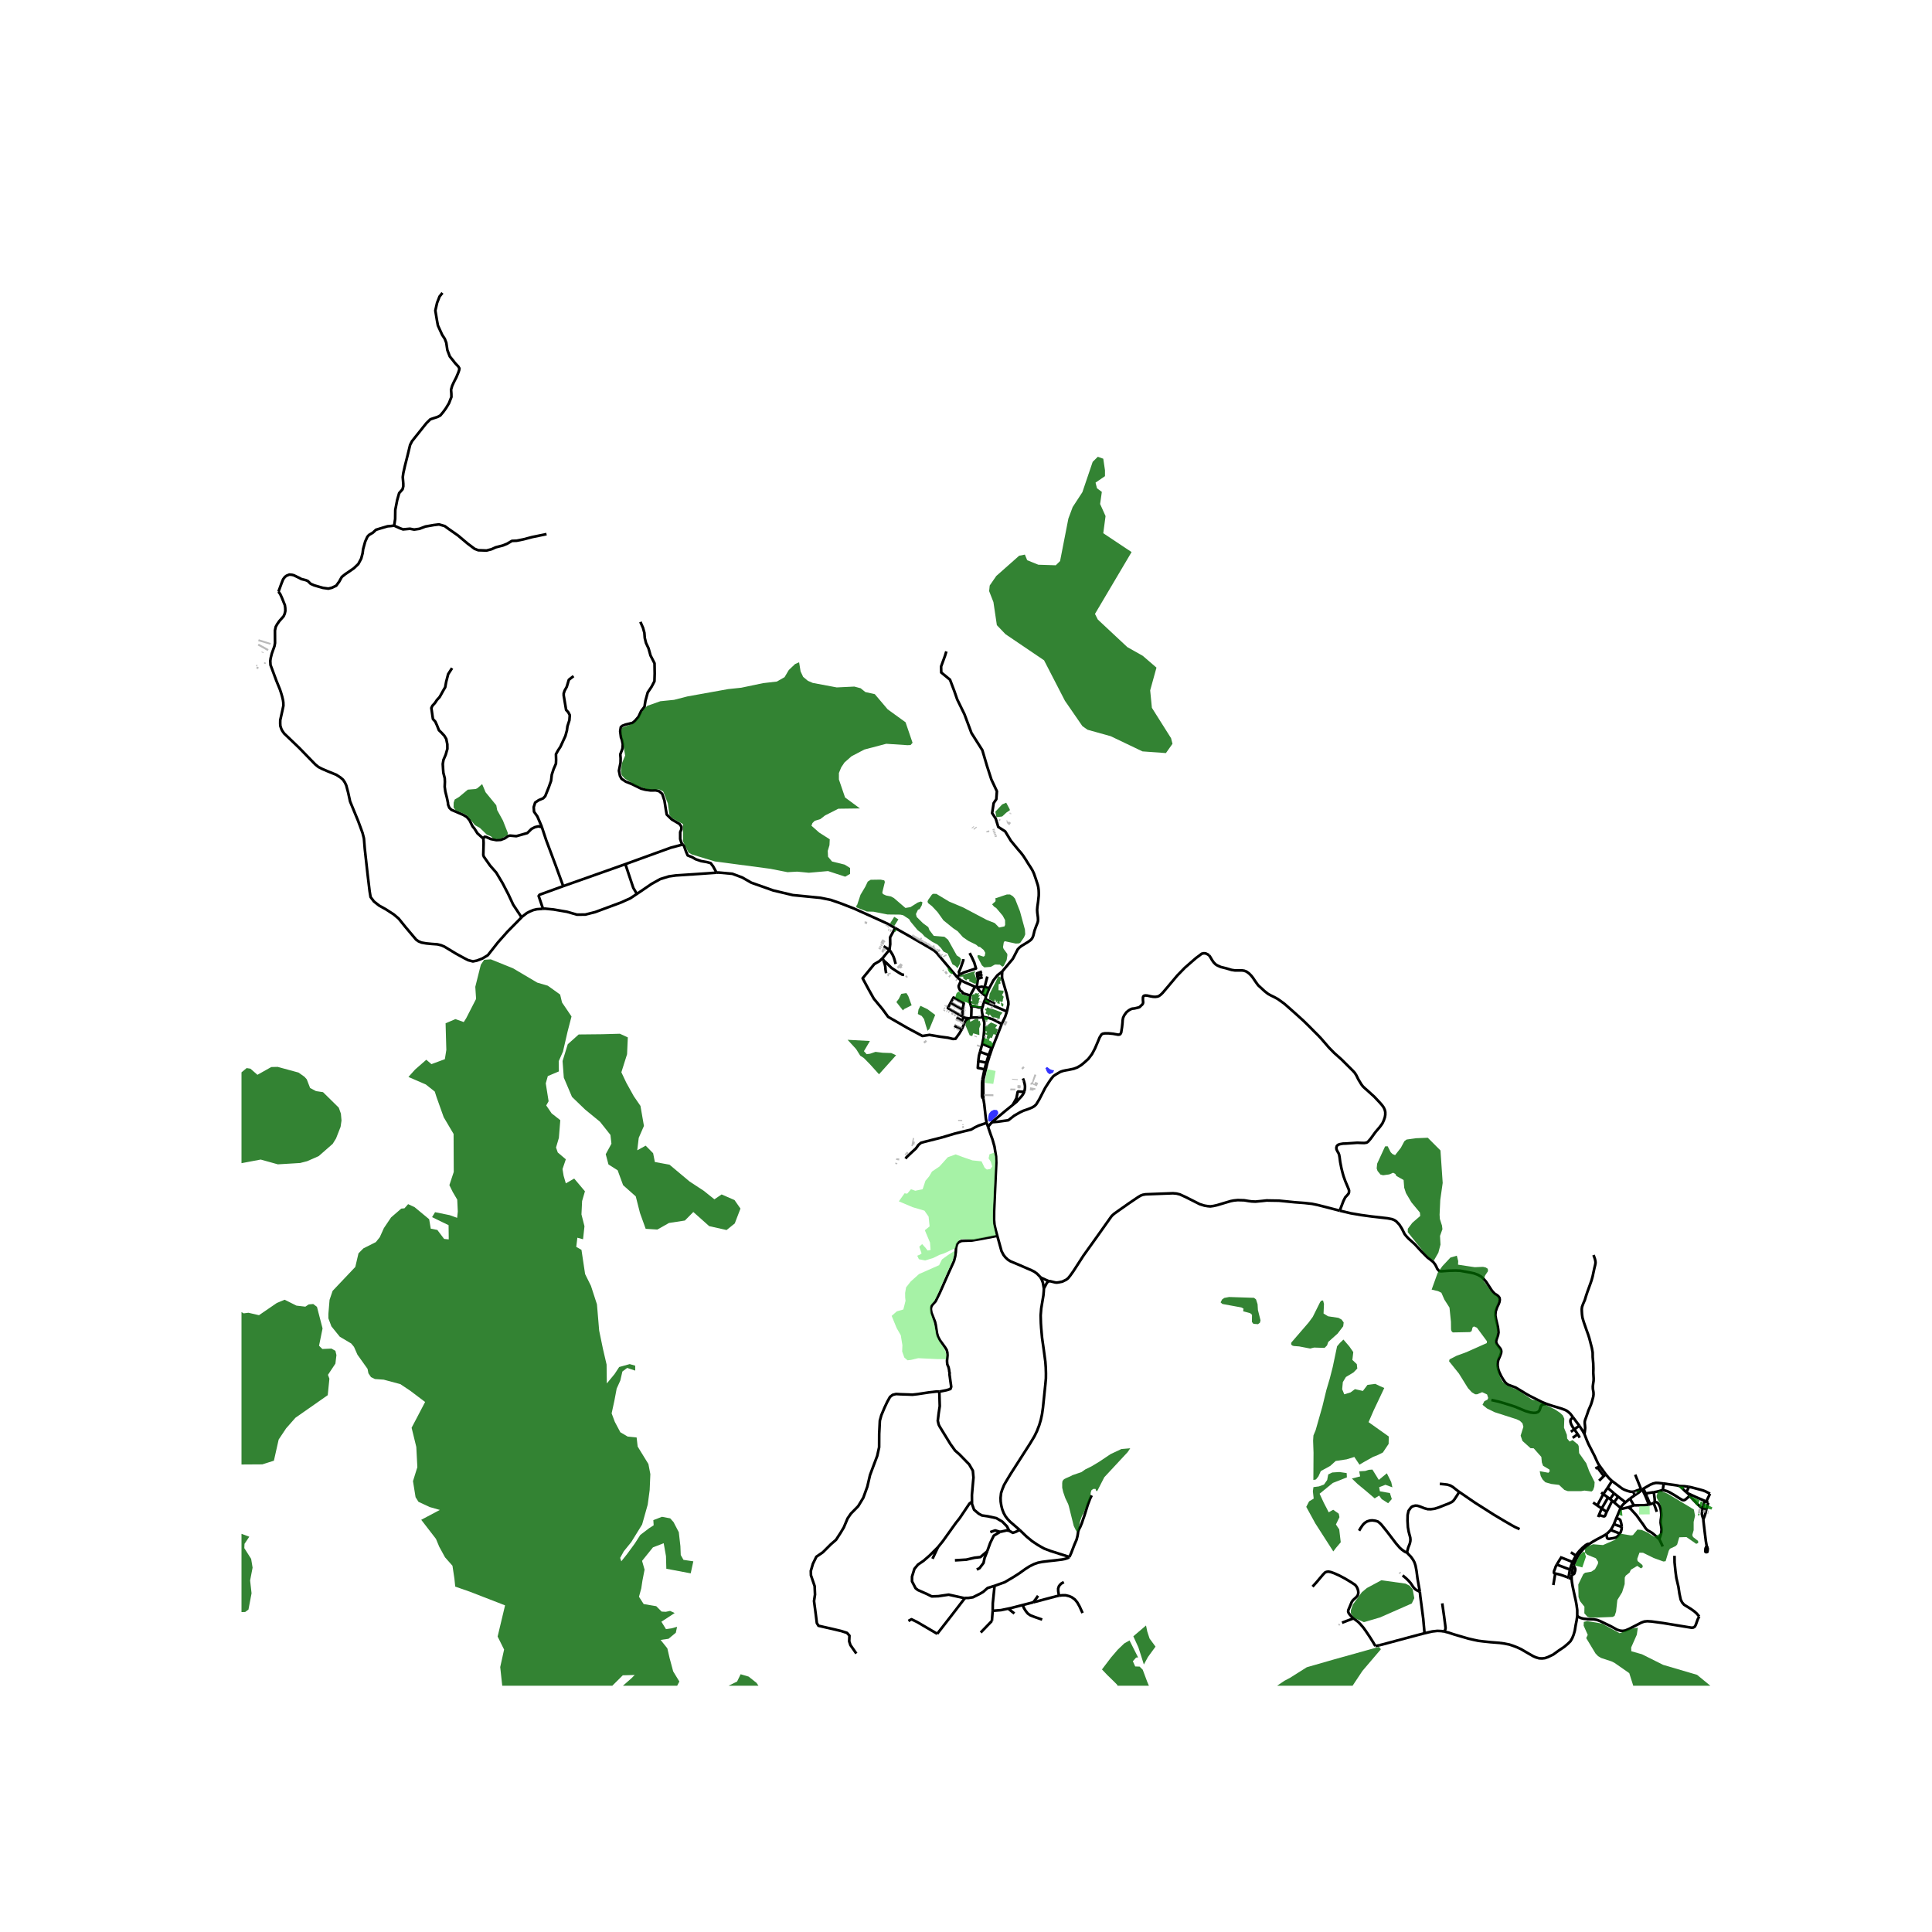 <svg xmlns="http://www.w3.org/2000/svg" width="960" height="960" viewBox="0 0 720 720"><defs><style>*{stroke-linejoin:round;stroke-linecap:butt}</style></defs><g id="figure_1"><path id="patch_1" d="M0 720h720V0H0z" style="fill:#fff"/><g id="axes_1"><path id="patch_2" d="M90 628.228h558V98.972H90z" style="fill:#fff"/><g id="LineCollection_1"><path d="m611.71 555.395-.152-.456M611.71 555.395l.305-.305M609.232 557.225l1.703-1.155.775-.675M367.471 371.236l1.2-3.008M367.471 371.236l-.27 1.055M366.138 370.277l1.118.81.215.149M513.971 613.143l1.39-.338 5.13-1.382 8.192-2.19 2.197-.566M538.24 608.023l-1.103-.173-1.494-.063-1.83.204-1.599.354-1.334.322" clip-path="url(#p72c61d547c)" style="fill:none;stroke:#000"/><path d="m529.132 593.172.182 1.776 1.087 8.324.48 5.395M585.683 588.423l.048-1.531M585.683 588.423l-1.104-.433M587.792 602.243v-2.198l-.263-1.963-.264-1.437-.607-2.74-.584-2.718-.271-1.657-.12-1.107M586.402 583.303l1.071-2.332.663-1.249.911-1.248.823-.99 1.143-1.068 1.335-1.06M598.676 571.713l-1.398.817-2.03 1.068-1.574.887-1.326.871" clip-path="url(#p72c61d547c)" style="fill:none;stroke:#000"/><path d="m587.313 579.746.528-.856.79-.95 1.016-1.029 1.102-.95.6-.408.47-.181.529-.016M588.568 531.326l1.198 1.853.711 1.273M596.19 546.357l-.574-.856-.456-.903-.455-.998-.448-1.013-.48-.926-.71-1.383-1.08-2.096-.63-1.469-.88-2.261M593.866 467.717l.503 1.438.192.84.048.62-.144.817-.264 1.084-.304 1.39-.375 1.783-.407 1.453-.416 1.209-1.143 3.156-.52 1.556-.423 1.405-.623 1.43-.408 1.114-.111.849.024.8.072 1.179.167 1.217.208.715.28.926.927 2.678.68 1.877.438 1.366.312 1.178.671 2.615.288 1.65.016 1.672.2 2.285.064 1.98-.04 1.593.056.896.072 1.24-.025.895-.151.958-.136 1.107.032.912.215 1.256.025.825-.112.871-.48 1.76-.375 1.17-.959 2.222-.312.973-.44 1.25-.447 1.224-.152.62-.007.613.095.91.064.872-.088.99-.176 1.296M596.19 546.357l-.879.52M598.428 549.435l-.846-1.155-1.391-1.923M499.292 451.187l4.1.966 3.85.66 3.948.534 5.89.667 1.701.33.816.33.767.502 1.119 1.186.959 1.508 1.047 2.081.79.942.672.715.847.746 1.526 1.398 2.294 2.49 1.422 1.437.919.926 1.167.88 1.007.832.695.911.455.833.336.777.544.668.367.212.623.038 2.861-.203 2.397-.063 1.743.07 3.172.574 2.038.416 1.35.51 1.207.66.79.691 1.056 1.178 1.086 1.65.96 1.491.543.7.743.745.855.519.503.455.368.518.096.73-.128.817-.311.825-.576 1.186-.527 1.57-.096 1.367.248 1.468.687 2.882.135 1.013.096 1.06-.191 1.053-.488 1.374-.192.707.024.612.224.542.783 1.06.56.683.247.573.072.496-.088.62-.375 1.028-.655 1.524-.216 1.02-.025 1.061.208 1.256.408 1.194.72 1.492.702 1.178.72 1.052.719.684.727.384 1.35.487 1.2.455 1.621.974 2.254 1.375 1.382.769 2.813 1.414 1.734.871 1.678.676M586.243 528.217l-1.032-1.359-.695-.636-.655-.479-.656-.33-1.55-.557-3.444-1.03-1.846-.627" clip-path="url(#p72c61d547c)" style="fill:none;stroke:#000"/><path d="m555.797 521.738 2.604.59 2.046.58 2.613.817 1.614.526 1.51.636 2.35.974 1.782.518 1.191.15.927-.048.711-.267.424-.369.24-.463.439-1.32.335-.447.504-.22 1.278-.196M387.78 476.076l.5.932.36.974.39 2.206M379.982 570.158l-3.493-3.018-1.043-1.094-.76-1.013-.65-1.187-.528-1.354-.357-1.432-.226-1.467-.039-1.41.188-1.752.409-1.278.706-1.756.83-1.428 1.628-2.71 7.246-11.32 1.63-2.718.927-1.916.863-2.246.576-1.963.447-2.057.336-2.372.399-3.864.512-4.962.192-2.152.015-1.87-.064-2.198-.16-2.183-.607-4.555-.613-4.306-.338-3.781-.108-1.73-.076-2.873.208-2.56.815-4.892.136-1.555.048-.998M390.845 477.463l-.472.314-.399.613-.943 1.798M366.508 402.131l-.38.042M366.508 402.131l.829-3.399.609-2.542.234-.746.527-1.688M366.472 409.467l-.013-.736-.04-3.69-.008-1.399.097-1.511" clip-path="url(#p72c61d547c)" style="fill:none;stroke:#000"/><path d="m367.706 418.45-.3-1.516-.62-5.564-.314-1.903M366.127 402.173l-.154 1.57-.026 4.808.202.58.323.336M366.067 389.03l-.84 2.964M366.067 389.03l3.454 1.438M366.306 379.076l.52 2.044-.066 3.1-.237 2.564-.456 2.246M369.77 390.575l-.25-.107M373.315 381.612l-1.636 4.19-1.909 4.773M368.707 393.756l.144-.46.92-2.721M357.773 363.193l-.503.315-.532.698M333.588 345.864l6.127 3.462 7.198 4.172 1.16.73.836.712 7.829 9.266M358.213 365.334l-.416-.238-1.06-.89M364.09 368.04l-.116-.05M366.944 367.904l-1.104-.187-1.75.323M366.138 370.277l-1.035-.985-1.013-1.252M634.534 562.115l.79-2.783M629.677 557.508l2.713 2.819 1.319 1.256.825.532M635.915 562.478l-.752-.189-.63-.174" clip-path="url(#p72c61d547c)" style="fill:none;stroke:#000"/><path d="m634.804 566.233-.4-1.262-.135-.534-.029-.23.012-.233.282-1.859M629.41 554.092l-1.734-.22-1.785-.055M620.013 552.874l4.906.684.735.16.237.1M628.483 556.153l-2.234-2.113-.358-.223M267.039 325.22l.756-.054 5.109.462 3.673 1.368 3.45 1.969 8.155 2.885 7.3 1.733 10.245 1.002 3.84.78 3.535 1.218 4.957 1.917 11.156 5.033 1.731.8 2.642 1.531M331.484 353.963l.272-2.092-.04-2.542 1.872-3.465M331.484 353.963l-2.19-1.321M333.814 359.235l-.128-.368-.305-1.152-.325-1.007-.444-.958-.62-.997-.508-.79" clip-path="url(#p72c61d547c)" style="fill:none;stroke:#000"/><path d="m328.938 357.06 1.517-1.882 1.03-1.215M328.938 357.06l.288.832" clip-path="url(#p72c61d547c)" style="fill:none;stroke:#000"/><path d="m358.443 383.586-.872 1.462-1.47 2.079-.958.065-1.894-.465-2.95-.394-3.925-.66-2.608.412-3.103-1.66-1.013-.543-1.574-.842-7.093-4.089-2.112-2.885-3.22-3.882-2.007-3.584-2.162-4.013 4.325-5.276 1.949-1.134 1.182-1.118M357.773 363.193l.235-.147 1.073-.6 3.81-1.255.838-.268-.661-2.249-.872-1.882-.847-1.625M352.68 242.766l-.515 1.67-1.442 3.949.051 2.227 3.26 2.686 1.603 4.224 1.093 3.15 2.695 5.512 2.622 7.016 4.042 6.37 1.712 5.8 1.639 5.082 2.076 4.439-.219 2.935-.983 1.467-.583 3.723 1.348 2.076.947 3.078 2.585 1.682 2.112 3.472 2.855 3.46.895 1.017.91 1.197 1.064 1.65.75 1.225 1.024 1.563.607 1.044.48 1.037.686 1.971.736 2.262.2.856.144 1.084.04 1.083-.009 1.022-.24 2.254-.255 1.798-.104 1.21.056 1.005.24 1.822.04.887-.032.526-.168.613-.568 1.414-.55 1.524-.289 1.217-.2.761-.287.66-.336.51-.48.456-.854.605-2.461 1.5-.688.558-.655.675-1.818 3.514-3.953 4.73M368.672 368.228l1.554-2.902 1.51-1.902 1.05-.798.717-.592M375.25 376.963l.562-2.735-.054-.985-.652-2.962-1.65-5.71-.043-.956.09-1.58M366.944 367.904l.102-.404.898-3.57M363.358 367.73l-1.812 3.266M358.213 365.334l1.13.65 4.015 1.746M363.974 367.99l-.254-.111-.362-.149M366.944 367.904l-.806 2.373M366.944 367.904l1.728.324M361.806 374.782l-.503-1.883.243-1.903M358.213 365.334l-.376.772-.37.86-.21.466.064.57.305.735.306.518.4.207.295.218.158.465 2.76.85M367.2 372.29l3.66 1.866M367.2 372.29l-.43.997M366.77 373.287l8.48 3.676M366.072 375.556l.136-.36.224-.94.337-.969M354.26 373.712l4.446 2.51M358.706 376.221l.471-2.307-1.793-1.02-2.02-1.146-1.104 1.964M358.673 378.819l-5.443-3.117 1.03-1.99" clip-path="url(#p72c61d547c)" style="fill:none;stroke:#000"/><path d="m373.315 381.612 1.265-2.65.67-2M358.706 376.221l-.033 2.598M361.945 379.254l-.798.267M361.806 374.782l.248.928-.109 3.544M366.306 379.076l-.972.059-.716.032-2.673.087M366.306 379.076l-.033-.168M358.673 378.819l.506.243M359.179 379.062l.573.277 1.395.182M358.443 383.586l1.117-2.633.524-.8 1.063-.632M366.273 378.908l.324.072 1.767.392.223.05 1.44.47 3.288 1.72M365.226 391.994l3.218 1.175M364.572 395.434l.27-2.057.384-1.383M364.572 395.434l3.007.586M366.909 398.504l-2.51-.525.173-2.545M337.47 431.802l.404-.585 1.819-1.71 1.63-1.493.98-1.352.965-.793 1.202-.326 6.644-1.68 4.619-1.383 3.274-.816 2.002-.484.884-.209 1.364-.802 1.486-.718 2.14-.709.823-.293" clip-path="url(#p72c61d547c)" style="fill:none;stroke:#000"/><path d="m368.21 419.918-.278-.81-.226-.659M609.392 549.566l2.166 5.373M595.311 546.878l-.771.407M595.311 546.878l2.375 3.211M598.428 549.435l-.742.654M600.73 551.916l-1.119-1.06-1.183-1.421M597.686 550.09l-1.747 1.73M600.73 551.916l-1.614 2.558M608.661 555.917l-.703.032-.616-.098-1.082-.322-.911-.346-.807-.432-2.614-1.955-1.198-.88M620.013 552.874l-.344 2.403M612.445 554.774l2.549-1.468 1.063-.44 1.015-.235.99.023 1.95.22M629.41 554.092l-.927 2.06M637.27 556.663l-1.739-.891-.815-.314-1.215-.346-3.1-.808-.991-.212M599.116 554.474l-1.609 2.337M599.116 554.474l2.411 2.067M612.445 554.774l.839 1.783M612.445 554.774l-.43.316M616.312 556.106l1.023-.177.792-.189 1.542-.463" clip-path="url(#p72c61d547c)" style="fill:none;stroke:#000"/><path d="m629.677 557.508-1.458 1.24-.431.275-.32.059-.483-.055-1.187-.703-1.67-1.068-1.902-1.115-.831-.385-1.03-.306-.696-.173M629.054 556.53l-.207-.103-.364-.274M596.72 556.19l.787.621M601.527 556.54l-1.502 2.12M601.527 556.54l1.514 1.226M616.312 556.106l-3.028.451M616.62 559.789l.06-.46-.064-1.052-.304-2.171M637.27 556.663l-1.42 2.958M597.507 556.811l-2.252 4.232M597.507 556.811l1.757 1.278M613.284 556.557l.47 1.17M613.284 556.557l-.472.13M629.054 556.53l.623.978M635.324 559.332l-3.282-1.41-2.988-1.392M603.041 557.766l-1.523 2.105M603.041 557.766l2.74 2.105M599.264 558.09l-2.36 4.076M599.264 558.09l.761.57M600.025 558.66l.785.656M600.81 559.316l.708.555M600.81 559.316l-2.049 4.118M635.324 559.332l.526.29M635.85 559.621l.77.386M601.518 559.871l2.438 2.086M605.78 559.87l1.657-1.38M603.956 561.957l.514-.806.631-.715.68-.565M636.62 560.007l-.705 2.471M616.62 559.789l-.364.33M618.359 573.605l.607-1.798.152-.66.103-1.036-.072-.919-.152-.817-.136-.887.049-1.029.136-.88.08-.941-.064-.974-.145-1.068-.24-.95-.255-.581-.304-.558-.383-.456-.312-.172-.383-.079-.42-.011" clip-path="url(#p72c61d547c)" style="fill:none;stroke:#000"/><path d="m617.447 563.405-.591-1.712-.6-1.574M614.958 560.582l1.011-.326.287-.137M593.708 559.943l1.547 1.1M614.958 560.582l-.495.13M613.753 557.727l.57 1.382.635 1.473M595.255 561.043l1.649 1.123M608.891 560.99l-1.454-2.5M608.891 560.99l-1.37.497M614.463 560.712l-1.794.258-1.111-.015-2.667.034M607.522 561.487l-.752.261M607.522 561.487l.229.893M606.77 561.748l.98.632M606.77 561.748l-3.008.702M603.762 562.45l.104-.264.09-.23M596.904 562.166l-1.02 2.463M596.904 562.166l1.857 1.268M603.762 562.45l-1.386 3.295M634.804 566.233l.208-.622.231-.565.299-.96.373-1.608M595.883 564.629l1.814.48.168-.016.204-.094.12-.173.572-1.392M607.75 562.38l1.29 1.41.904 1.02.455.62 1.135 1.595.76 1.036.487.73.439.676.44.51.543.432.847.471.647.4.903.74 1.759 1.585M619.653 576.33l-.792-1.735-.502-.99M595.883 564.629l-.302.727M602.376 565.745l-.919 2.277M604.366 569.035l-.04-.628-.208-.966-.244-.868-.2-.267-.359-.235-.94-.326" clip-path="url(#p72c61d547c)" style="fill:none;stroke:#000"/><path d="m636.054 576.243-.314-1.8-.48-3.825-.448-3.876-.008-.51M601.457 568.022l2.91 1.013M600.25 570.19l.632-1.045.575-1.123M603.663 571.497l.331-.542.316-1.017.056-.903M600.25 570.19l3.413 1.307M598.676 571.713l.864-.77.71-.754M598.676 571.713l.204 1.323.132.243.236.146.375.059 1.595-.26.743-.157.495-.223.451-.362.36-.408.396-.577M585.421 578.503l1.892 1.243M581.82 580.436l4.238 1.673M581.82 580.436l.196-.411M580.169 583.075l.727-1.186.4-.667.524-.786M636.054 576.243l-.243.42-.092.209-.068.33-.08.855.022.181.05.104.07.058.118.023.301-.028.086-.045.048-.068.036-.12.064-.968-.056-.334-.1-.24-.156-.377" clip-path="url(#p72c61d547c)" style="fill:none;stroke:#000"/><path d="m636.054 576.243.156.378.1.24.056.333-.064.968-.036.12-.048.068-.086.045-.301.028-.118-.023-.07-.058-.05-.104-.022-.18.08-.856.068-.33.092-.208.243-.42M580.169 583.075l4.898 1.854M579.595 586.414l-.333-.088-.094-.074-.055-.099-.015-.17.052-.49.356-.863.215-.683.216-.483.232-.389M579.595 586.414l-.717 4.273M584.58 587.99l-.979-.395-1.022-.377-1.063-.354-1.087-.286-.834-.164M588.568 531.326l-1.087-1.445-1.238-1.664" clip-path="url(#p72c61d547c)" style="fill:none;stroke:#000"/><path d="m586.698 532.662-.712-1.006-.487-.95-.24-.825-.007-.526.1-.302.167-.244.724-.592M588.568 531.326l-1.87 1.336M586.698 532.662l-1.286.92M586.698 532.662l1.278 1.845M587.976 534.507l-1.888 1.324M588.72 535.78l-.456-.824-.288-.449M612.015 555.09l.797 1.597M608.661 555.917l.571 1.308M611.558 554.94l-.695.235-.76.267-.946.365-.496.11M609.232 557.225l-1.795 1.266M613.753 557.727l-.41.152M613.344 557.879l-.532-1.192M614.463 560.712l-.572-1.5-.547-1.333M586.058 582.11l.727-1.437.528-.927M585.067 584.929l.424-1.39.567-1.43M584.58 587.99l.08-.84.407-2.221M146.893 195.89l-1.317.156-1.131.086-2.743.812-1.589.493-1.175 1.09-1.436.835-.61.705-.804 1.797-.762 2.76-.196 1.561-.522 1.989-1.088 2.032-1.589 1.519-1.524 1.07-1.74 1.176-1.285 1.027-.979 1.753-1.11 1.52-1.61.769-1.306.321-2.024-.278-1.893-.535-1.371-.406-1.328-.578-1.066-1.048-.74-.3-1.675-.43-.616-.347-2.154-1.044-.631-.167-1.031-.105-1.047.423-.63.469-.663.878-.615 1.542-1.116 3.073M194.373 341.863l-5.283 5.37-3.548 3.999-3.742 4.752-2.027 1.22-1.999.768-1.535.317-1.78-.462-1.43-.734-3.12-1.709-4.322-2.619-1.234-.513-1.338-.323-2.158-.156-2.052-.2-1.704-.299-1.132-.47-.9-.632-3.903-4.623-2.589-3.207-1.812-1.544-3.006-1.948-2.453-1.358-1.939-1.521-1.262-1.673-.358-2.14-.748-6.256-1.052-9.512-.324-3.944-.5-1.98-.638-1.763-1.03-2.786-2.987-7.24-.736-3.366-.69-2.6-.502-1.088-.714-1.062-.982-.83-1.524-.996-3.42-1.391-1.929-.835-1.304-.677-1.227-1.002-1.825-1.886-4.147-4.269-3.372-3.224-2.208-2.103-.741-1.075-.352-.75-.322-.997-.052-.923.018-1.224.823-3.72.347-1.654-.026-1.181-.122-.899-.31-1.322-.34-1.185-.478-1.458-1.34-3.277-1.587-4.293-.593-1.566-.082-1.501.125-.98.443-1.792.984-2.753.206-1.166-.009-1.628-.014-3.058.284-1.334.521-.962.797-1.153 1.62-1.84.413-.932.23-1.02-.024-1.098-.147-1.083-1.117-2.78-.627-1.361-.639-.875M369.52 390.468l-1.076 2.7M368.444 393.169l-.13.426M367.579 396.02l-.67 2.484M368.315 393.595l-.526 1.733-.21.692M366.909 398.504l-.782 3.67M398.532 580.24l-7.063-2.245-2.438-.934-2.238-1.273-2.157-1.437-2.126-1.759-2.528-2.434M376.11 570.481l1.343.754 1.054-.345 1.475-.732M362.23 559.615l.008.878.767 2.136 1.726 1.476 1.215.66 2.205.314 3.164.69 2.206 1.288 1.726 1.76.863 1.664M372.718 570.887l2.43-.545.962.14M371.663 460.558l-6.348 1.21-3.111.533-2.613.084-1.241.056-1.1.49-.613.772-.342 1.305-.1 1.626-.229 1.586-.428 1.697-2.027 4.46-3.24 7.336-1.598 3.226-.843.926-.47.533-.414.842-.029.869.2 1.136.4.982.913 2.314.285 1.193.314 2.061.172 1.109.357 1.22.713 1.347 1.941 2.664.6.982.229.884.07 1.094-.185 2.02.029.547.071.772.457 1.093.214.954.057.617.148.583-.048.557.145 1.003.162 1.242.195 1.338.13 1.019-.292.796-1.426.446-2.708.54M362.23 559.615l-.024-2.47.256-2.964.32-3.551-.224-2.513-1.375-2.387-3.595-3.694-1.656-1.456-1.717-2.389-3.996-6.502-.401-.782-.334-1.417.32-2.701.415-2.764-.16-5.403" clip-path="url(#p72c61d547c)" style="fill:none;stroke:#000"/><path d="m319.13 616.224-2.2-3.152-.458-1.396.091-2.117-.916-1.035-2.108-.676-3.575-.856-2.612-.585-2.337-.54-.596-.991-.413-3.332-.64-4.864.366-2.432-.138-3.152-1.375-4.008-.045-1.666.779-2.657 1.283-2.612 2.429-1.666 2.978-2.972 1.925-1.667 1.604-2.476 1.283-2.117 1.42-3.377 1.238-1.802 2.704-2.747 1.924-3.174 1.49-4.121 1.008-4.323 1.008-2.702 1.673-4.436.71-3.22.024-4.977.114-2.251.13-2.675.55-2.006 1.2-2.866 1.037-2.197 1.004-1.784.972-.764 1.264-.318 1.782.095 2.917.096 1.393.064 1.976-.223 4.31-.653 2.803-.318.954.046M355.625 382.299l2.818 1.287M559 612.27l1.59.229 1.91.377 1.36.455 1.501.573 1.567.73 1.718 1.014 2.789 1.594.975.424 1.199.337 1.102.047 1.04-.117 1.094-.377 1.965-.935 2.062-1.492 2.054-1.382 1.342-1.138.991-.974.664-1.139.52-1.264.43-1.507.344-2.113.336-1.688.24-1.68M633.262 602.424l-.496.895-.432 1.155-.343 1.005-.391.722-.568.338-.615.062-2.102-.337-8.462-1.39-4.331-.589-1.614-.102-1.127.118-1.047.369-4.595 2.363-1.407.597-.935.15-.927-.063-1.254-.385-2.398-1.327-3.867-1.853-1.23-.464-1.2-.196-2.02-.07-1.68-.166-.958-.22-.751-.321-.72-.472M559 612.27l-3.54-.282-2.788-.29-1.742-.22-1.67-.346-2.118-.494-5.33-1.555-1.974-.66-1.598-.4" clip-path="url(#p72c61d547c)" style="fill:none;stroke:#000"/><path d="m537.48 597.524.688 4.822.408 3.148.136 1.194-.04.36-.112.346-.32.63M366.072 375.556l-.127.452-.062.458.093.805.297 1.637M368.21 419.918l.931 2.722.741 2.037.735 2.616.315 2.014.268 1.67.077 2.394-.799 17.92-.022 3.333.162 1.813.5 2.148.545 1.973M387.78 476.076l-.355-.443-.967-.989-.975-.706-1.135-.574-2.032-.867-2.119-.932-3.653-1.53-.926-.588-.892-.835-.743-.927-.751-1.454-1.57-5.673M368.315 393.595l.392.16M146.893 195.89l.37-2.468.046-3.388.723-3.732.718-2.524 1.262-1.433.283-1.091v-.984l-.196-2.46.196-1.476.61-2.717.979-3.871.957-3.957.718-1.39 1.176-1.477 1.545-1.925 1.393-1.754 1.24-1.54 1.458-1.433 1.067-.364 1.654-.534 1-.535 1.11-1.326 1.023-1.412 1.11-1.861.893-2.289-.022-1.283-.109-1.433.392-1.391.631-1.39.936-1.818.718-1.712.326-.941.11-.685-.414-.705-.654-.684-.587-.643-.61-.79-1.327-1.648-.892-2.332-.414-2.76-.566-1.475-.957-1.455-1.596-3.504-.348-1.882-.61-3.68.653-2.866.914-2.353 1.089-1.37M203.676 199.05l-5.332 1.092-3.242.855-2.568.514-1.74.064-1.785 1.048-1.611.663-2.655.685-1.545.705-1.893.492-1.59-.064-1.457-.043-1.393-.534-2.59-1.947-3.59-3.016-3.33-2.331-1.611-1.177-2.133-.62-1.936.235-3.128.547-2.242.855-1.959.278-1.567-.3-2.568.235-1.175-.427-2.143-.969M254.463 314.723l-.498-.581-.476-1.465v-2.578l.446-1.026.03-.966-.745-1.055-2.861-1.67-1.879-1.816-.327-1.788-.537-3.457-.835-2.49-1.133-.967-1.222-.322-1.967.03-1.937-.265-1.58-.41-3.399-1.67-2.325-.937-1.58-1.055-.596-1.113-.387-1.875.596-3.018.03-1.67-.12-1.435.746-1.934.119-.498.065-1.391-.317-1.544-.358-.963-.291-2.288.239-1.523.566-.499 1.222-.469 2.574-.62.894-.733 1.341-1.553.969-2.11 1.267-1.626.134-.952.208-1.274.845-3.084 1.438-2.134 1.073-2.051.09-2.842-.06-3.838-1.49-2.9-.746-2.667-.954-2.05-.447-1.817-.149-1.933-.507-1.846-.984-2.227M180.136 312.518l-1.132-.99-1.088-.982-1.074-1.699-.745-.908-1.103-2.256-1.013-1.2-1.312-.792-2.757-1.186-1.684-.718-.776-.762-.476-1.186-.045-.703-.387-1.846-.582-2.3-.238-1.787.074-1.846-.06-1.333-.506-2.021-.105-1.29-.119-1.978.253-1.537.344-.806.491-1.143.626-2.168-.014-1.685-.403-2.007-.73-1.215-1.088-1.172-.924-.894-.73-1.845-.627-1.363-.85-.908-.163-1.026-.254-1.801-.194-1.33.418-.85.907-.981.758-1.14 1.034-1.14 1.286-2.32.758-1.284.38-2.072.737-2.838 1.455-2.237M201.937 308.236l-.088-.263-1.58-3.692-1.251-1.787-.12-1.699.537-1.699 1.341-.908 1.64-.674.775-.82 1.312-3.282.864-2.431.268-2.285.656-2.022.894-2.08.06-1.377-.06-2.168.805-1.435.865-1.32 1.848-4.013.566-2.08.209-1.582.715-2.197.15-1.905-.567-1.084-.805-.879-.894-5.361v-.791l.328-.997.805-1.464.775-2.608 1.758-1.377" clip-path="url(#p72c61d547c)" style="fill:none;stroke:#000"/><path d="m180.136 312.518.432-.659.548.042 1.812.787 2.045.394 1.644-.083 1.56-.6 1.222-.87.717-.125 2.298.207 4.11-1.16 1.56-1.554 1.264-.642 1.286-.31 1.303.291M209.895 330.24l-2.796-7.68-3.58-9.548-1.582-4.776M194.373 341.863l-3.119-4.706-1.818-3.896-2.116-4.073-2.355-3.955-2.355-2.695-2.296-3.282-.208-.615.12-4.511-.09-1.612M267.039 325.22l-1.269-2.325-.927-1.243-1.391-.373-2.15-.373-2.066-.705-1.264-.745-1.686-.663-.549-1.243-.818-2.295-.456-.532M233.058 322.048l16.873-6.123 4.532-1.202M233.058 322.048l-23.163 8.191" clip-path="url(#p72c61d547c)" style="fill:none;stroke:#000"/><path d="m237.35 333.133-1.34-2.237-2.952-8.848M237.35 333.133l1.16-.777 4.375-2.99 3.194-1.768 3.194-.986 2.597-.362 8.136-.535 7.033-.495M202.36 338.675l-1.615-4.762.329-.469 8.821-3.205M202.36 338.675l.72-.052 3.194.315 5.015.854 3.71 1.068 3.113-.02 3.702-.936 9.588-3.562 3.508-1.577 2.44-1.632" clip-path="url(#p72c61d547c)" style="fill:none;stroke:#000"/><path d="m194.373 341.863.32-.325 1.634-1.26 1.11-.579 1.332-.554 1.336-.31 1.048-.073 1.208-.087M357.773 363.193l-.296-.489-.134-.527.342-.659.417-1.055.642-1.875.253-.688-.045-.484M364.38 364.774l.035.245-.441 2.97M366.072 375.556l-.321-.036-.579-.082-.326.02-.359-.071-.21-.063-.233-.093-.242-.062-.221-.073-.221-.051-.19-.01-.316-.011h-.116l-.285-.041-.2-.042-.447-.16M381.735 406.761l.136-.542.104-.683.016-.809-.16-.91-.232-.873-.383-1.044M377.375 411.803l1.472-1.191 1.066-1.22.72-.766.503-.651.34-.57.26-.644M377.375 411.803l.67-1.17.738-1.347.295-1.43.172-.882.094-.15.148-.049.192-.018.321.044.424.035.603.031.703-.106M369.685 418.212l.238-.272 1.088-.908 3.935-3.266 2.43-1.963M369.685 418.212l-.701.797-.775.909M356.455 379.172l2.091 1.135.633-1.245M585.73 586.892l.169-1.46.295-1.414.208-.715M585.73 586.892l.692-.232.18-.114.108-.18.283-.915.08-.464-.036-.384-.22-.499-.415-.8M329.226 357.892l.16.463.376 1.137.167.808.084 1.081.222 1.314M336.936 363.284l-.627-.028-.906-.493-1.448-.917-1.713-1.136-1.797-1.766-1.219-1.052M364.223 363.715l-.144-.983 1.862-.661M366.134 363.099l-1.911.616M364.223 363.715l.156 1.06M366.218 364.162l-1.839.612M398.532 580.24l.656-1.444 1.214-3.15.8-1.845.35-1.366.145-.871.104-.833.248-.706.55-1.037.592-1.43.432-1.31.527-1.492 1.255-4.045.863-2.254.575-1.162M349.562 576.586l1.791-2.22 4.84-6.768 1.493-1.886 3.582-5.343.961-.754M367.899 578.137l1.152-3.185 1.321-2.682 2.346-1.383M369.05 570.971l1.834-.629 1.834.545M349.562 576.586l-2.047 4.317M359.637 595.502h-.597l-1.818-.406-3.676-.812-3.841.568-2.478.081-1.844-.914-3.326-1.467-.853-.67-1.322-2.556v-1.76l.895-2.892 1.322-1.592 2.09-1.425 2.217-1.928 3.156-3.143M355.873 581.489l4.222-.251 3.07-.712 2.218-.252 2.516-2.137" clip-path="url(#p72c61d547c)" style="fill:none;stroke:#000"/><path d="m364.019 584.925 1.023-.503 1.492-1.969.384-1.802.98-2.514M370.646 590.996l3.758-1.339 3.136-1.847 2.317-1.475 2.318-1.658 1.574-.99 1.646-.816 1.43-.502 1.583-.307 2.389-.298 2.47-.267 2.54-.314 1.024-.204 1.03-.322.671-.416M394.64 594.658l-.27-1.665-.025-.973.298-.902.413-.536.6-.541.807-.417M359.637 595.502h1.302l1.653-.244 2.602-1.298 1.238-.731 1.612-1.421 2.602-.812" clip-path="url(#p72c61d547c)" style="fill:none;stroke:#000"/><path d="m369.943 600.291.042-2.8.66-6.495M385.083 597.131l8.486-2.238 1.072-.235" clip-path="url(#p72c61d547c)" style="fill:none;stroke:#000"/><path d="m403.439 601.12-1.127-2.465-.83-1.469-.888-1.09-1.16-.838-.958-.42-1.318-.321-1.238-.009-1.28.15M349.275 608.873l5.085-6.522 5.277-6.85M375.729 599.495l.864-.178 4.515-1.164M385.083 597.131l-.932.238-3.043.784M388.4 603.57l-2.797-.957-1.638-.644-.911-.636-.752-.911-.687-1.1-.507-1.169M375.729 599.495l2.31 1.81M369.943 600.291l3.098-.243 2.688-.553M369.943 600.291l-.289 3.78M369.654 604.07l-4.167 4.326M349.275 608.873l-7.454-4.374-2.133-1.048-1.151.629M369.685 418.212l2.061-.173 4.028-.55 2.19-1.716 2.173-1.245 1.247-.589 1.422-.479 1.03-.393.896-.392.735-.44.695-.652.584-.95.64-1.076 1.15-2.238 1.007-1.948 1.326-2.057.72-1.052.934-1.178.72-.511 1.078-.644.823-.48.96-.337 1.014-.22 1.143-.196 1.95-.416 1.31-.502 1.439-.865 1.262-1.052 1.359-1.225 1.374-1.806 1.087-2.042.943-2.2.807-1.94.655-1.075.471-.322.76-.15 1.494-.007 1.63.165 1.902.338.56-.056.295-.235.272-.51.312-1.98.175-1.625.056-.95.168-.927.391-.88.848-1.19.859-.706.691-.401.6-.236.838-.082 1.37-.318.336-.11.292-.146.367-.392.536-.471.256-.385.088-.471-.08-.911.016-.95.16-.409.232-.18.503-.103.727.056 1.15.259.968.173.886.038.824-.117.551-.22.623-.464.712-.69 1.813-2.136 3.644-4.336 2.813-2.89 1.087-.942 1.71-1.5 1.406-1.21 1.103-.809.999-.77.783-.164.655.055.784.36.543.386M499.292 451.187l.55-1.484.816-2.144.68-1.35.63-.669.576-.683.176-.424.04-.746-.176-.597-1.215-2.866-.679-1.892-.384-1.367-.423-1.72-.423-2.16-.232-1.774-.168-.95-.224-.606-.392-.651-.367-.762-.064-.62.176-.629.407-.416.64-.259 1.255-.22 1.078-.031.935-.063 1.822-.126 1.502-.11 1.239.056 1.375.038.886-.149.48-.314.99-1.13 1.742-2.411 1.567-1.838.591-.77.528-.778.48-1.052.39-1.146.153-.935v-.997l-.168-.77-.407-.934-.632-.888-.823-.942-2.07-2.2-2.477-2.245-.975-.848-.775-.73-.567-.754-1.11-1.815-.76-1.547-.608-.958-.67-.746-4.204-4.178-2.781-2.49-1.031-1.044-.959-.982-2.86-3.306-1.183-1.256-1.423-1.414-1.79-1.814-2.19-2.144-2.42-2.2-2.526-2.245-2.197-1.925-1.15-.84-1.296-.919-1.302-.714-1.303-.636-1.014-.558-1.351-1.06-1.055-.982-1.279-1.162-.519-.699-.807-1.147-.63-.95-.609-.77-.863-.871-.958-.684-.871-.322-.848-.11-1.342.016-1.198-.007-1.263-.19-2.014-.596-2.03-.503-1.246-.55-.68-.432-.735-.753-.551-.786-.703-1.201-.4-.59M390.845 477.463h.504l1.877.464.632.055.767-.102 1.262-.26 1.439-.698.743-.574.895-1.13 1.135-1.61 3.707-5.733 5.21-7.272 4.636-6.55.695-.942.87-.785 2.183-1.555 1.701-1.186 1.479-1.052 3.484-2.356 1.063-.637.767-.282 1.055-.18 6.393-.244 3.811-.142 1.303.118 1.27.314 2.341 1.084 5.035 2.545 1.742.541 1.247.205.974.086 1.143-.157 1.295-.283 3.037-.91 2.173-.637 1.11-.212 1.455-.142 2.398.071 1.686.283 1.11.142 1.407.062 2.453-.235 1.702-.19 1.654.033 2.957.047 5.873.589 3.58.267 2.83.314 2.157.447 3.468.88 4.739 1.233M385.083 597.131l.888-1.178.895-1.256M543.786 555.969l-.943-.692-1.35-1.084-.96-.565-1.142-.346-1.167-.14-1.654-.158M566.312 569.867l-1.718-.785-1.23-.675-2.621-1.516-3.98-2.371-7.096-4.516-5.881-4.035" clip-path="url(#p72c61d547c)" style="fill:none;stroke:#000"/><path d="m524.527 578.733-.12-.534.4-1.468.591-1.485.192-.895.04-.565-.072-.793-.575-2.152-.304-1.696-.144-2.45.048-2.128.336-1.508.64-.926.454-.527.472-.259.959-.251.807.055.927.283 1.694.667 1.247.33 1.126.008 1.391-.18 1.527-.48 2.533-1.005 1.19-.455 1.223-.597.551-.472.447-.588 1.056-1.602.623-1.091M524.527 578.733l-1.007-.456-1.054-.746-.823-.737-1.39-1.61-3.373-4.43-2.046-2.528-.639-.636-.687-.55-.895-.282-1.167-.157-.935.07-1.03.323-.856.534-.687.675-.887 1.284-.551.97M529.132 593.172l-.873-4.914-.351-2.74-.368-1.987-.4-1.257-.511-.958-.831-1.162-1.159-1.2-.112-.22M633.262 602.424l-1.007-1.17-.807-.714-1.295-.935-2.533-1.563-.72-.832-.543-1.068-.48-2.23-.382-2.576-.768-3.298-.335-2.528-.328-3.275-.024-2.434M529.132 593.172l-.953-.438-.631-.377-.535-.487-.432-.573-.855-1.296-.687-.8-.991-.982-1.327-1.115M504.422 603.13l-.64-.573-.798-.88-.368-.525-.2-.565.056-.535.383-.902.92-2.2.455-.627 1.19-1.084.464-.534.224-.503.104-.675-.072-.73-.2-.715-.328-.699-.55-.706-1.343-.903-2.438-1.477-2.253-1.185-1.838-.817-1.207-.432-.95-.18-.72.11-.503.227-.815.84-2.414 2.859-1.43 1.586M512.56 613.433l-.842-1.429-1.215-1.932-1.582-2.347-.871-1.202-1.159-1.335-.711-.722-.975-.746-.783-.59M500.13 604.756l2.126-.832 2.166-.793M513.971 613.143l-1.41.29M390.845 477.463l-3.065-1.387" clip-path="url(#p72c61d547c)" style="fill:none;stroke:#000"/></g><g id="PatchCollection_1"><path d="m389.569 398.12.637-.514 1.112.868.833.305.67.08-.36.884-.849.37-.409.208-.752-.498-.49-.804-.147-.545zM368.26 417.702l.425.312.842-.236.818-.891 1.136-1.041.568-.977-.164-.73-.404-.461-1.092-.076-1.07.505-.732.923-.262 1.052-.054.955z" clip-path="url(#p72c61d547c)" style="fill:#00f;fill-opacity:.8"/></g><g id="PatchCollection_2"><path d="m149.172 515.816-6.177-1.656-3.289-.236-1.443-.71-.963-1.419-.32-1.656-3.77-5.28-1.284-2.917-1.043-1.262-4.252-2.523-3.128-3.862-1.123-2.996v-1.655l.44-5.229 1.135-3.344 8.451-8.919 1.192-5.073 1.815-1.84 4.65-2.34 1.476-1.84 1.53-3.4 2.667-3.958 3.8-3.288 1.191-.112 1.362-1.548 2.43 1.132 5.417 4.484.597 3.52 2.443.47 2.533 3.349 1.72.177-.06-5.304-3.198-1.542-2.955-1.452 1.116-1.837 5.428 1.097 2.804 1.007.242-2.34-.211-4.446-1.689-2.874-1.236-2.52 1.628-4.919-.06-14.165-3.68-6.224-2.65-7.428-.683-2.137-3.326-2.64-6.482-2.809 2.473-2.766 4.18-3.646 1.918 1.635 4.99-1.845.554-3.436-.276-9.941 3.651-1.562 3.12 1.099.884-1.388 3.71-7.234-.295-4.514 2.06-8.217 1.238-1.851 2.472-.174 8.302 3.356 9.01 5.324 3.944 1.157 4.593 3.299.706 2.951 3.534 5.208-1.473 5.67-1.707 7.408-1.59 3.587.059 3.82-4.122 1.735-.765 2.72 1.06 6.655-.883 1.562 2.002 2.952 3.238 2.546-.53 6.597-1.06 3.587.647 1.851 3.004 2.547-1.237 3.645.413 2.488.824 2.836 3.12-1.794 4.004 4.745-1.06 3.645-.235 4.977 1.119 4.398-.53 4.86-2.12-.578-.412 3.413 1.943 1.1 1.354 9.027 2.179 4.397 2.237 6.886.825 9.78 1.405 6.794 1.364 5.867.086 7.04 2.9-3.52 1.706-2.598 3.923-1.09 2.047.588v1.843l-2.985-1.006-1.791 1.342-.768 3.352-1.364 3.018-.854 4.526-1.023 4.694 1.194 3.184 2.047 3.856 2.747 1.617 3.327.335.383 3.353.555.922 3.454 5.615.725 3.772-.256 5.95-.725 5.407-2.09 7.417-4.02 6.514-2.803 3.467-1.358 2.46.423 1.274 2.08-2.607 2.955-4.03 2.051-3.201 3.347-2.548 1.629-1.037-.121-1.927 3.22-1.245 3.07.587 1.238 1.383 1.961 3.772.597 5.196.129 3.31 1.023 1.803 3.667.545-.98 4.483-9.084-1.717-.128-4.694-.853-4.82-4.009 1.551-4.05 5.03.937 3.267-.81 4.15-.426 2.849-.854 3.101 1.75 2.724 4.69.797 2.004 2.01 1.536.085 1.62-.336 1.706.797-4.947 3.226 1.706 2.766 2.09-.293 2.046-.587-.469 2.22-2.729 2.264-2.942.419 2.516 3.143.853 3.688 1.322 4.902 2.303 3.772-.939 1.802-2.388 1.928 6.738-.377 7.975 1.047 2.408-.078 4.392-2.682 3.326-1.634 1.323-2.724 2.984.88 2.943 2.347 2.687 3.939 2.559.712 3.411-.88 2.004-.46 4.99-1.551 1.92.209 2.131.21 3.71 2.891 1.621 2.43-1.962 3.186-2.047-.671-2.516-1.006-1.663 1.593.427 1.927.554 1.341-1.535 1.174-5.715 3.268-2.43 3.1-4.606.546-3.241-3.604-4.478-.21-5.672 1.718-3.966.587-2.985-2.095-1.749-3.185-2.174-2.304-2.303 1.802-2.389 3.059 1.877 1.55-.512 3.814-3.923 2.556-2.516 2.681 1.663 2.64 3.454-1.131 1.194 1.844-2.601 2.305-2.073 1.648 4.648 2.137 3.497 2.556-1.706 5.28-5.075 3.101-5.16-1.55-6.183 5.321-5.416 2.976-5.16 2.43-5.16.42-5.203 2.849-2.9 1.173-.213 4.274-1.877.922-2.814 3.31-2.857 1.886-1.792.042-.383-5.824 2.43-4.191 2.516-3.73 3.796-2.681 11.898-7.669 8.188-5.615 11.472-9.01-2.218-3.771-1.109-6.579 1.111-3.714.342-3.771-6.44.125-4.051-1.76-3.38-3.404-2.686-2.556v-4.233l.554-2.975 3.54-3.101 1.236-1.257-4.435.126-3.752 3.73-2.517 2.807-4.35.922-2.843 1.393-2.9 2.724-2.388 2.599-3.199 1.005 3.871 5.948 3.753 5.028-2.303 12.488-7.506 11.65-2.985-1.425-3.497-3.102-.938-4.944-4.264-.754-1.45 5.615-4.18 2.095-6.397 2.934-4.264 9.973-2.466 5.566-9.041-4.065-3.412-4.107-1.408-2.765-.17-3.352 1.28-3.562.17-5.573.938-3.48 1.834-2.555.881-5.797-10.675 2.133-5.458 1.51-2.473-.651-2.654-2.015-1.99-1.156.565-1.1-.091-3.2 1.025-1.659 2.623-1.007 1.9-.652 2.534-.918 1.973-5.095 1.535-.754 3.753 3.185-2.601 4.693 1.151.586 3.497-3.939 5.501.587 2.943.336 3.284-2.808 2.985-2.012 3.07 2.263 2.73-1.34.767-2.138 1.876-.293 2.73-1.3-1.713-8.437-.965-8.89 1.447-6.518-2.412-4.86 2.774-11.615-13.148-5.097-5.427-1.897-.302-2.963-.724-4.8-2.774-3.142-2.171-3.97-1.206-2.904-5.489-7.112 6.936-3.674-3.739-1.067-4.222-1.956-1.085-1.718-.965-5.986 1.628-5.216-.392-7.527-1.749-7.166 1.791-3.394 3.242-6.203-5.544-4.19zM52.23 436.93l1.191-.112 1.077.446 4.084 2.731 2.27.168.567.892-.17 2.285.453 1.06.964.612h1.305l3.743-.724 3.29-1.505 1.475-1.84 2.042-1.338 3.347 1.06 2.156-.725 1.644-1.728 4.765-3.457 2.155-1.003 8.565-1.617 6.41 1.784 8.281-.501 2.61-.669 4.31-1.895 5.219-4.571 1.248-2.007 1.701-4.348.34-2.342-.226-2.564-.794-2.23-5.866-5.774-2.61-.39-2.211-1.17-1.249-3.234-.85-.947-2.212-1.561-7.772-2.118-2.382.055-5.161 2.899-2.61-2.286-1.417-.223-5.616 4.683-12.876 1.45-.794-1.562.057-1.393.567-1.06 1.929-1.337 5.842-6.913 3.46-4.96.17-1.115-.624-1.004-3.913-1.282-2.383-.168-2.212 1.06-1.531 2.007-1.475 3.512-1.759 1.783-3.573.056-2.326.558-1.985 1.393-2.326 2.787L54.2 397.7l-9.756-9.031-4.368-2.565-6.466-2.23-3.573 2.063-.511 3.903.114 7.804-.681 2.842-.794.948-1.191-.223-2.212-1.56-1.646-2.175-.17-1.281.681-3.68.057-3.735-.397-2.397-1.135-3.567-.85-1.004-1.135.167-1.872 1.729-1.588 3.121-2.099 2.955-.737 2.452-.964 2.23-.85.892-2.497 6.3-6.466 5.908-.227 1.17.34 1.116.794.836 1.305.446 9.132 1.449 4.992 3.01 2.779 2.341 3.63 4.795 7.601 8.138 1.248 2.174 2.495 2.174 4.595.892 3.347-.279zM425.76 280.02l8.74.63 2.453-3.459-.534-2.095-7.142-11.315-.639-6.495 2.345-8.487-5.117-4.4-5.756-3.248-10.98-10.268-1.066-2.095 13.645-23.05-10.553-7.02.852-6.39-2.025-4.506.64-4.505-1.813-1.362-.532-2.096 3.518-2.41v-2.2l-.64-4.295-2.026-.734-1.918 1.886-3.838 11.316-3.624 5.553-1.599 4.295-3.091 15.821-1.6 1.571-6.502-.209-4.157-1.677-.853-2.095-2.132.42-8.528 7.543-2.452 3.562-.213 2.095 1.6 4.087 1.278 8.59 3.198 3.354 14.39 9.743 7.783 15.087 6.502 9.43 1.919 1.361 8.635 2.41zM297.804 246.807l-1.508.667-2.336 2.222-1.583 2.667-2.865 1.63-5.125.593-8.14 1.704-4.9.518-15.226 2.741-4.9 1.26-5.125.518-4.824 1.704-1.206 1.037-1.39 2.221-.967 1.649-1.372 1.56-4.488 1.682-.376 1.556 1.507 8.816-1.206 2.89-.377 2.962.302 1.482 1.13 1.26 3.92 2.444 4.448 1.556 4.522.074 1.432.74 1.734 4.445.603 4.297.98 1.185 4.07 2.223v6.445l2.035 4.149 1.281.74 8.593 2.593 20.653 2.741 6.407 1.26 3.57-.205 4.37.42 7.143-.63 6.396 2.096 1.812-1.048v-2.2l-2.026-1.257-4.69-1.152-1.492-1.781-.107-2.2.64-2.096.107-2.2-3.945-2.514-2.878-2.546.373-.995.853-.837 2.079-.63 1.759-1.361 4.956-2.515 8.048-.105-5.542-4.085-2.293-6.706v-2.41l.853-2.094 1.226-1.834 2.612-2.305 4.797-2.514 8.154-2.148 7.889.524 1.172-.053.747-.837-2.612-7.649-6.662-4.82-4.797-5.657-3.518-.785-1.759-1.415-2.345-.628-6.556.314-8.954-1.676-1.812-.786-1.76-1.467-.958-2.043z" clip-path="url(#p72c61d547c)" style="fill:#006400;fill-opacity:.8"/><path d="m28.474 557.128 8.24 1.77 5.293 2.306.71 2.038 1.582 21.985 1.419-6.22.928-.536 1.91 1.073.928 2.144-.492 9.278.71 3.324 1.2 1.93 6.767 2.789-.164 1.073-7.258 2.144v1.126l2.128 2.682 5.84.536.927.804.382 5.201 1.31 1.716 1.91.805 1.091-.43.982-2.09 4.237-4.7-6.173-5.992-.078-3.26.772-1.442 3.782-2.806 13.196 3.565 5.865 2.881 4.94-.076 1.235-.91 1.157-6.066-.54-4.778.926-4.778-.54-3.26-2.547-4.02.077-1.592 1.775-2.654-7.648-2.846-4.94.607-3.24-1.137-2.625-2.124-.694-1.592-.077-4.854 4.399-8.873 1.389-4.702 1.312-.758 5.093-.607 11.885-.076 4.321-1.365 1.775-7.887 2.779-4.171 3.472-3.943 12.04-8.419.617-6.143-.54-1.44 2.778-4.172.386-3.185-.386-1.593-1.466-.834-3.396.152-1.235-1.213 1.312-6.447-2.083-8.04-1.39-1.061-1.698.152-1.242.838-3.31-.383-4.4-2.2-2.932 1.214-6.637 4.55-3.936-.91-1.775.228-5.942-3.64-3.627-3.641-.386-8.57-1.39-3.64-6.713-6.067-1.698-.228-3.165 1.82-1.311 1.138-2.547 4.398-8.103-4.701-6.483-1.972-7.022-.91h-5.094l-3.241.606-3.01 1.669-.463 1.593v1.744l.772 5.309v1.668l-.695 1.441-11.421 4.475-1.467 1.061-3.01 9.177-3.01 4.02-1.62.53-5.016-2.199-5.094-.683-1.312.835-1.12 3.242-1.467.682-1.234 1.29-.695 1.364-.231 1.593v3.413l1.08 6.218.386 7.66 2.007 2.503 7.877 3.588 3.158 1.114 5.326 4.854 2.392 7.356 1.775 2.655 2.855 1.744 6.097 1.516 2.547 1.82.617 3.034zM448.542 668.66l6.558 10.42 3.213 4.222 3.214 3.801 5.147 1.837 1.607-.484 3.344-2.802 2.427-3.222 4.919-.548 6.46-4.8-.985-13.662-2.721 1.45-1.18-.644-.263-1.128 1.705-.322 2.131-.29 2.624.387 1.475-.451 3.886-2.568 4.684-5.376-4.637-8.476-3.246-.683 10.016-9.342 8.81-13.26 6.91-8.11-.742-.866-16.901 4.724-9.993 2.87-6.214 3.92-2.063 1.093-8.602 5.787-3.455 2.825-4.103 4.397 1.52.523.394 1.998.033 3.06-1.705 2.191-.59.194-1.377-1.611 1.476-2.159-1.607-.709-3.476 5.51-3.345 4.027 1.28 1.096 2-.161 2.918 1.192 2.23-.387 3.049-3.576 2.098-1.289 2.033 2.739 1.05 4.51-8.952 4.608-6.525 1.708-6.066 4.736zM346.384 383.424l2.14-5.191-2.854-2.132-2.655-1.263-.714 1.375-.256 1.683 1.455.73.857 1.15.685 2.385.628 1.992zM327.583 400.354l6.366-7.098-1.799-.813-3.197-.113-2.683-.336-2.027.701-1.256.169-1.027-1.122 1.512-2.554.714-1.234-8.307-.449 3.169 3.45 1.541 2.47 1.342.87 2.283 2.328zM231.563 399.605l2.127-6.725.278-6.271-2.96-1.363-6.657.182-8.692.09-4.069 3.636-1.942 6.27.463 6.18 3.051 7.179 4.901 4.725 5.548 4.544 3.884 4.907.37 3.271-2.127 3.908 1.017 3.817 3.421 2.18 2.035 5.544 4.716 4.18 1.572 6.18 2.126 5.906 4.346.273 4.346-2.453 5.918-.91 3.144-3.18 5.918 5.27 6.473 1.454 3.052-2.453 2.126-5.543-2.219-3.18-4.808-2.09-2.682 1.817-3.976-3.18-5.27-3.454-7.49-6.27-5.456-1-.647-3.271-2.775-2.818-3.144 1.727.555-4.634 1.942-4.453-1.295-7.452-2.496-3.635-2.775-4.998zM336.963 376.045l2.77-1.403-1.256-3.479-.686-1.066-1.912.28-.914 1.852-.913 1.207 2.455 3.114zM181.42 311.046l1.517.622.928.911 2.487.125 2.72-1.41.21-.807-1.855-4.703-2.144-3.89-.328-1.787-3.994-4.864-1.282-3.046-1.818 1.582-.627.264-2.89.234-3.28 2.725-1.61.966-.387 1.143-.03 1.816.715 1.026 3.459 1.435 1.013.674 2.772 3.457 1.849 1.026zM533.53 480.592l2.25-6.255 1.735-2.464 3.022-3.222 2.378-.695.515 2.022-.065 1.327 6.214.944 3.091-.134 1 .223.773.492.091.893-1.046 1.564-.773 1.831 3.364 4.646 2.25 1.653.341.827-1.272 3.596-.182 1.273.886 6.566-.25 2.368-.727 2.144 2.068 2.77.228.647-.432 1.765-.887 1.117-.34 1.34.954 4.512.568 1.43.773 1.25 1.522 1.273 4.274 1.877 5.136 3.462 1.455.245 6.978 3.328 1.977 1.318 1.023.96.545 1.228-.113 3.351 1.068 2.635.113 1.408.91 1.116 1.105-.554 2.025 1.673.257.601.161 2.59 2.668 3.79 1.125 3.033 1.993 4.011-.129 1.675-.45 1.294-.546.506-2.668-.348-1.318.221h-4.854l-1.318-.473-1.992-1.864-2.862-.348-2.217-.631-1.061-1.074-.675-1.232-.386-1.832 3.247.6.482-.537-.096-.663-2.379-1.422-.45-1.231-.193-2.054-2.86-3.221-1.158-.032-3.021-2.716-.675-1.959 1.028-3.317-.353-1.294-.964-.917-1.254-.6-8.164-2.622-2.829-1.39-1.671-1.358.675-1.326 1.157-.6.289-.632-.418-1.295-1.832-.853-1.897.79h-.707l-1.22-.727-1.448-1.548-3.375-5.433-3.696-4.612.193-.694 2.571-1.327 3.697-1.358 7.585-3.38.097-.664-3.761-5.085-1.125-.474-.514.41-.321 1.327-.611.38-6.429.126-.482-.506-.16-.631-.033-2.811-.546-5.307-1.897-2.97-1.125-2.558-1.221-.6zM508.28 604.528l6.022-1.754 11.824-5.206.948-1.973-.613-3.289-1.06-1.315-1.617-.822-8.98-1.26-5.409 2.904-1.897 1.59-3.346 4.603-.725 2.083v1.15l1.227 1.7zM463.289 488.678l2.598.692.704.606-.044 2.683.573.692 1.716.13.705-.562.22-.866-.969-3.85-.132-2.164-.572-1.774-.749-.606-9.29-.303-1.804.347-.793.562-.572 1.081.66.606 7.089 1.298.792.433zM410.67 622.148l3.422-4.503 2.46-2.863 2.405-2.307 1.98-1.14 3.197 6.338-.735.055-1.217 1.363.877 1.945 1.64.056 1.16 1.167 1.67 4.475 1.951 4.587.17.945-5.8-1.001-3.676-.556-2.687-.444-1.189-2.446-1.64-1.64-1.924-1.863zM510.145 547.754l1.32-.086 2.379 3.85 2.993-2.466 1.63 3.245.44 1.99-2.598-.952-2.334.91.265 1.513 2.201.39 1.54.26.706 2.249-1.365 1.558-2.422-1.558-.925-1.298-1.673 1.039-3.346-2.856-3.038-2.51-2.113-2.033 3.082-.779-.352-1.903 2.201-.13zM488.27 502.565l1.431-.367 3.923.123.934-.919.436-1.284 3.487-3.121 2.086-2.723.186-1.438-.778-1.071-1.183-.642-3.86-.581-1.682-1.04.156-3.58-.342-1.285-.654.092-.436.52-2.74 5.507-1.525 2.08-6.444 7.465-.125.612.374.49.622.214 2.024.152zM496.884 578.173l-6.693-10.427-3.39-6.187 1.057-2.033 1.717-1.039-.309-2.769.22-1.514 2.026-.26 1.893-.692 1.189-1.687.396-2.077 1.498-.735 2.641-.174 2.73.39.088 1.6-2.906 1.169-2.334.909-4.93 4.023 1.584 3.418.969 1.86.837 1.644 1.673-.951 2.07 1.471.263 1.298-1.32 2.725 1.232 1.818.572 4.802-1.76 2.077zM536.034 466.848l.795-3.015-.178-3.254.9-2.496-.162-1.326-.803-2.527-.096-1.517.257-5.528.9-6.349-.826-12.096-4.727-4.735-4.41.178-3.5.492-.819.625-1.318 2.457-2.136 2.725-.955-.402-.682-.67-1.136-2.233-.955.044-2.954 6.433-.183 1.787.32.938 1.09 1.34 1 .268 2.273-.313 1.455-.625.818.447.409.76 2.671 1.498.225 2.874.643 1.99 2.057 3.476 3.15 3.79.129 1.264-2.925 2.527-1.704 2.242-.032 1.264 6.011 7.487 2.057 2.115 1.671.98z" clip-path="url(#p72c61d547c)" style="fill:#006400;fill-opacity:.8"/><path d="m489.45 551.562.062-10.188-.156-4.497.124-1.928.81-1.927 2.522-8.872 1.494-6.15 1.245-4.191 1.121-4.375 1.62-7.71 1.057-1.254 1.308-1.255 2.21 2.57 1.464 2.111-.343 2.907 1.65 1.56.187 1.652-1.432 1.469-2.802 1.682-1.152 1.897-.249 2.662.778 1.897 2.336-.704 1.65-1.224 2.957.673 1.712-2.264 2.895-.367 1.868.888 1.495.642-3.954 8.352-1.9 4.375 7.535 5.354-.062 2.754-2.148 3.212-2.242 1.101-1.339.49-3.486 1.958-1.65.979-1.913-2.876-2.865.887-4.078.612-2.024 1.836-3.518 1.927-.902 1.989-.903 1.132zM602.86 572.708l.907-1.162 4.022.659.75-.116 1.696-2.054 1.538.116 2.13.93 2.602 1.666 2.76-1.55v-1.589l-.513-2.402.356-5.116-.434-1.666-1.223-2.17-.079-.776.474-1.588.67-.427 2.918 1.163 9.82 5.93.434 2.325-.513 2.286v3.1l-.513 1.783.276.736 1.893 1.473.04.775-.75.31-3.628-2.52-2.681.078-.789 2.713-.591.582-2.09.968-.435.736-1.182 3.915-.829.116-3.628-1.318-3.944-1.937-1.34-.04-.829 2.287.119.814 1.814 1.512.118.774-.67.466-1.38-.93-2.367 1.433-.512 1.085-1.38 1.085-.395.737-.04 2.48-.946 3.023-1.775 2.867-.473 4.302-.552 1.628-.75.387-5.836.232h-2.682l-.828-.27-1.183-1.318.04-2.442-1.657-2.093-.552-1.51-.079-4.69 1.854-3.836.67-.543 2.327-.387 1.38-.93 1.065-1.977.08-.775-.83-1.318-3.233-1.317-.828-.814.079-1.55.75-.659 2.207-.891 3.668.31 4.536-1.977zM408.92 555.637l2.621-5.113 8.685-9.34.983-1.45-3.318.282-4.015 1.892-4.137 2.778-2.868 1.73-2.376 1.169-1.434 1.006-3.4 1.167-.738.403-1.598.685-.778.402-.574.644-.123.806v1.73l.37 1.61.777 2.256 1.066 2.214.245.765 1.844 7.407.738 1.53.491.685.533-.604.573-3.221.533-1.61.328-.765.41-.685 2.58-6.28.164-1.61.287-.806.656-.442h.819l.287.805zM356.833 360.838l.967-1.8.362-1.603-.483-.673-1.107-.692-3.262-5.858-1.35-1.107-3.965-.337-1.645-2.177-.399-1.09-1.964-1.428-2.364-2.35-.284-1.092.768-1.595.626-.252.785-1.398.256-1.12-.57-.307-1.196.391-2.704 1.707-1.88.308-4.299-3.694-1.11-.587-1.822-.364-1.14-.532-.256-.56.968-3.945-.227-.588-1.367-.28-3.702.056-1.082.672-.91 1.903-1.794 3.022-1.225 3.694-.37.475.114.532 3.872 1.54 2.42.056 5.24 1.035 4.754.056 1.082.224 2.221 1.455.598 1.007 2.563 3.078 1.65 1.288.912 1.035 2.819 1.987 2.05 1.09 1.253 1.232.997 1.371 1.508.728 1.823 4.03 1.025.56zM370.488 337.904l-.769-.896 1.224-1.063.114-.588-.17-.56 4.356-1.455h1.167l1.082.672.769.895 1.85 4.701 1.851 6.8.114 1.791-.455 1.12-1.367 1.986-.513.28-1.195.056-4.13-.896-.34.448-.285 1.764.199.615 1.395 1.903.029.587-.256 1.707-1.082 2.155-.485.336-.968-.756-1.822-.056-1.566.868-2.392.195-.911-.755-1.651-3.162.028-.56.541-.083 1.652.56.483-.28.2-1.148-.57-1.035-1.423-1.175-.513-.028-.91-.784-2.905-1.427-2.022-1.4-1.964-2.21-1.595-1.063-3.701-2.995-2.193-3.078-2.078-2.21-1.424-1.12-.228-.531.2-.616 1.423-2.015.456-.308 1.225.028 4.726 2.855 5.153 2.154 8.913 4.701 2.96 1.175 1.624 1.652 1.993-.42.256-.587-.029-1.764-.91-1.679-2.392-2.826zM370.938 302.508l2.523-2.716 1.523-.65 1.321 2.48.02.355-1.301.865-1.543 1.438-2.142.275zM422.358 609.798l1.877 4.106 1.151 3.562.896 2.85 1.535-2.808 2.814-3.855-2.217-3.017-.853-2.598-.47-2.263zM723.16 689.741l-3.771-6.03-5.626-5.717-4.027-5.653-2.302-4.9-4.155-3.769-2.173-3.643-17.005-21.673-6.265-9.045-5.243-6.031-2.812.126-2.046 1.759-6.649 11.81-3.963 4.02-2.174 1.633-2.429.88-2.557-1.508-6.649-8.92-10.868-8.92-12.61-3.707-7.926-3.957-3.964-1.13-.064-1.383 2.11-4.774.383-2.639-2.685.44-4.091 1.633-6.585-3.58-5.498-.943-1.278.314-.064 1.383 1.534 3.454-.575 1.194 3.452 5.717.959 1.005 1.15.69 3.837 1.257 1.15.565 5.498 3.832 1.47 4.65.064 2.512-1.726 7.79-.703 1.193-2.302 1.633.384 7.35 1.023 5.15 1.215 1.697 3.963-.754.959.88.128 1.32-2.046 3.517-.128 1.256.128 1.256.64 1.131.958.88 1.28-.189 1.085-.69 1.855-1.948 5.114-.88 3.58-1.696.064-5.276-.512-3.895.512-2.638 1.406-3.706.96-.943 2.684-.252 8.183.252 2.43.817 2.812 2.638 4.539 2.701.64 2.45-.64 5.088.767 1.006 5.242.125 1.087.565 1.918 1.76 1.343 2.324 3.708 1.13 3.132 2.638h2.493l4.795-2.26 4.283-.692 2.685.126.959.817v1.319l-4.092 7.977-1.023 2.45-.958 4.146-1.215.566-1.726 2.135h-2.813l-4.091-1.319-7.672-3.455-4.41-.69-1.215.502-1.023 1.068-.767 2.763-.128 1.383.639 13.066-4.284.753-1.278.566-1.726 3.706-.32 1.319.065 1.382.894 1.068 1.087.69 1.407.19 2.813-.126 1.278-.754.767-1.068 1.854-4.774 2.046-1.445 1.214-.188 3.644 1.256 5.115 1.193 8.05 1.569 1.219.002 3.133 2.073 2.173-1.445 2.621-.188 1.215.314 6.137 2.073 1.087.565 3.132 2.198 7.16 5.968 7.032 4.02.065 1.194-.576 1.256-3.132 2.45-3.197 4.334-.83 3.706.958.942 3.9-.376 1.342.188 1.215.566 5.753 3.768 3.005 4.523 1.278.063 2.11-3.392 2.366-1.194 1.087-.816 2.556-2.89 1.28-.754.003 1.803.891 2.343-.128 2.513-3.132 2.638-1.47 2.261-.32 1.257.32 2.638.83 2.45.576 1.13 1.023.88 1.278.377 1.342-.126 2.366-1.005 3.26 1.885 5.434.062 1.279-.125 1.214-.44 3.453-1.822.447-1.193-.192-1.32-2.94-7.788-.128-3.958-1.407-3.706-.895-1.005-2.685-.754-2.173 1.57-5.306.315-.895-.942-.384-1.32.447-1.256 3.517-1.884 1.598-2.073 1.981-1.57 3.581-1.257 3.836-.502 4.538-2.639 3.133-6.03.128-1.319-.64-1.13-8.694-2.262-7.799-3.14-.96-1.006-.319-1.32.167-1.261.409-.434-.576-1.257-2.557-.942-.959-.942zM363.495 361.908l-.422.866.735 1.859.238 1.01-.147.812-.697.145-2.13-.975.238-.541-.77-.234-.44.577-1.23-.902.183-.523-.735-.055-.367.307-.238-.217.165-.54zM372.825 364.016l.315 1.452-.484.095.242.929-.751.333-.024 2.19 1.89.19-.073.691-.534.929.655.643-.316.952-.048.833-.605.071.024.43.847.332-.145 1.072-.63-.31-.266-1.618-.412-.167.073 1.071-.993-.262.145-.952-.509.738-.387-1.333-.291 1.047-1.987-1.047.243-1.953 2.18-4.261 1.09-2.357.557.357zM363.795 370.075l.356.289.422-.325.404.307-.495.342.202.307.22-.163.293.217-.66.632.668.313-.54 1.239.215.098-.031.208-.367.325.146.397-.348.198-.863-.072-1.046-.306-.13-.181-.568-.235-.11-.577.844-.036-.279-.858.085-.865-.535-.101.154-.276 1.115-.482.09.138.34-.143-.108-.196zM373.638 377.39l-3.9-1.428-.11.206-1.707-.802-.218.5-.533.024-.073.476.509.357-.388.953.945.452.228.666.499-.785.536.721.585.483.768-.061 1.744.595.17-1.262zM364.578 379.747l.12.857.413-.19.314 1.357-.508 1.5.072 2.475-2.304-.656-.361 1.03-.952-.283-1.59-3.781.29-1.38 1.356-1.024.146 1.166 1.332-.714.557-.31zM371.7 382.056l-2.374-1.024-1.149.9-1.053.601-.148 1.713.872.191-.097.476-.75-.19.072.714.872.262-.267 1.19 1.001.394.304-.621.613.235.664-1.526.927.308.665-2.05-.97-.555z" clip-path="url(#p72c61d547c)" style="fill:#006400;fill-opacity:.8"/></g><g id="PatchCollection_3"><path d="m632.745 564.044.258 1.048.455-.91zM625.326 553.834l1.743 1.54.575-1.31zM634.942 560.164l3.204 1.579-.321.832-3.28-.674zM628.942 557.215l3.718 4.086.76-2.232zM633.785 559.5l-.643 2.117.943.231.514-2.084zM609.864 555.766l.29.564 1.123-.894-.218-.082zM367.022 368.07l-.731 2.191 1.053.596.911-2.388zM367.85 380.4l-.98-.427-.31-1.131 1.857.423zM361.287 374.1l-.213-1.012v-.706l.18-.948-2.643-.74-.763-.694-.694-.511-.728.773-.485 1.613 2.82 1.442 1.295.16zM367.063 373.165l1.43.706.303-.634-1.447-.764zM365.831 375.247l-.15.51-3.502-.647-.278-.875 2.532.614zM366.342 388.89l3.155 1.349.212-.193.474-1.333-.703-.193.147-.305-1.03-.466.082-.466-1.945-.433zM354.798 363.03l.365-.41-1.036-1.296-.619-.637-.395.337.366.878.365.506.395.358.342.206zM333.193 346.914l.323.297.212.09.414-.794-.293-.208-.212.05-.182.198zM590.008 578.346l-1.144 1.188-.164-.016-1.846 3.886 2.827.723 1.356-3.998-.26-.82-.066-.513-.213-.386zM604.045 562.572l-.738 1.957 1.32.418-.224-2.386z" clip-path="url(#p72c61d547c)" style="fill:green;fill-opacity:.8"/></g><g id="PatchCollection_4"><path d="m610.906 561.341-.061 3.054 3.97-.045-.06-3.038zM367.05 403.569l3.118.375.863-4.826-3.185-.669z" clip-path="url(#p72c61d547c)" style="fill:#90ee90;fill-opacity:.8"/></g><g id="PatchCollection_5"><path d="m331.686 344.151 1.561.952 1.563-2.475-1.562-.952zM367.28 380.276l.642.263-.135.25-.67-.286z" clip-path="url(#p72c61d547c)" style="fill:#006400;fill-opacity:.8"/></g><g id="PatchCollection_6"><path d="m371.133 460.357-.986-4.241-.14-2.95.422-9.543.422-8.09.129-2.892-.1-1.662-.353-1.415-1.759.576-.352 1.544.821 1.245.54 1.774-.68.946-1.338.207-.82-.668-1.15-2.397-3.377-.346-3.096-1.06-3.19-1.176-2.908 1.06-3.12 3.458-2.767 1.867-1.079 1.82-1.36 1.614-1.056 3.158-2.744.576-1.595-.576-1.407 1.66-.986-.139-2.133 2.997 5.183 2.19 4.362 1.29 1.548 2.213.376 3.642-1.783 1.429 1.923 4.564.221 2.791-1.128.196-.73-.978-1.293-1.402-1.061.978.862 2.51-.73.49-.896.357.63 1.305 2.323.456 2.985-.913 2.454-1.206 1.46-.456 4.312-1.989.431-1.695 1.062-1.336 1.094-.391 2.521.162 1.825.066zM352.57 506.533l.092-1.959-.825-2.094-1.948-2.837-.916-1.981-.321-1.892-.459-2.23-1.306-4.098-.183-2.003.115-.991 1.283-1.464 1.008-1.892 2.543-5.877 3.254-7.183.687-2.341.115-1.509-2.406 1.531-2.245 1.621-1.077 2.162-7.493 3.31-3.07 2.747-1.742 2.207-.367 2.094.024 1.734.137 1.171-.825 3.243-2.429.697-1.924 1.69 1.878 4.57 1.535 2.68.596 3.715-.092 2.297.802 2.252 1.192 1.036 1.375-.158 2.612-.63 6.989.337z" clip-path="url(#p72c61d547c)" style="fill:#90ee90;fill-opacity:.8"/></g><g id="PatchCollection_7"><path d="m609.091 556.054.386.737.677-.461-.29-.564zM635.24 562.605l.501.119-.247 1.088-.547-.125z" clip-path="url(#p72c61d547c)" style="fill:#a9a9a9;fill-opacity:.8"/><path d="m634.72 562.583-.233.998.46.106.266-.994zM633.093 562.169l-.376 1.684.804.211.43-1.685zM636.548 562.863l-.25 1.377.287.037.25-1.348zM368.64 373.927l1.717.764.212-.482-1.708-.796zM374.834 382.242l-.97-.352.654-1.502.949.352zM364.88 373.33l1.304.482.102-.267-1.304-.482zM328.448 354.671l.655.43.55-.81.164.107.386-.568-.273-.178.084-.123-.75-.491-.786 1.158.202.133zM328.296 351.583l.804.484.291-.096.157-.322-.253-.183.156-.315.268.11.254-.418-.224-.212-.022-.117-.813-.505-.447.615-.35.82zM355.784 372.933l.232.107.228-.475-.232-.108zM355.847 374.372l.232.108.228-.476-.232-.108zM358.186 374.186l.233.108.228-.476-.232-.108zM357.185 373.616l.233.108.227-.476-.232-.107zM359.167 375.91l.571-.01-.005-.284-.572.01zM328.056 353.932l-.75-.49.29-.429.75.492zM355.21 374.005l.232.107.228-.475-.233-.108zM330.897 345.701l.252.098.343-.725-.28-.098zM359.02 378.428l.572-.01-.005-.283-.572.011zM357.212 375.134l.232.107.228-.475-.232-.108zM359.04 378.76l.57-.01-.005-.283-.571.01zM351.515 376.54l.194-.273.596.31-.169.368zM356.516 374.766l.233.108.227-.476-.232-.108zM330.607 345.183l-.322-.134.222-.43.305.14zM359.126 377.716l.571-.01-.005-.283-.571.011zM365.505 371.892l.425.132.03-.205-.388-.147zM328.391 353.332l-.75-.491.29-.428.75.491zM354.882 373.782l.233.108.228-.476-.232-.108zM330.633 345.406l.27.093.246-.57-.3-.119zM352.258 375.03l.499.336.216-.314-.5-.338zM357.818 373.984l.232.108.228-.476-.232-.108zM356.089 373.109l.233.108.228-.477-.233-.107zM329.954 345.017l.237.114.22-.482-.247-.108zM359.184 377.33l.571-.01-.005-.282-.571.01zM352.026 375.334l-.443.756.316.198.437-.757zM355.11 372.637l.232.108.227-.476-.232-.107zM352.579 374.697l.448.3.169-.284-.406-.305zM331.154 346.955l-.295-.155.348-.797.315.155zM367.28 380.276l.642.263-.135.25-.67-.286zM359.135 376.271l.571-.01-.005-.282-.571.01zM357.538 375.34l.233.109.228-.476-.233-.108zM356.463 373.285l.233.107.228-.475-.233-.108zM355.425 372.804l.233.107.228-.476-.233-.107zM355.541 374.176l.233.107.227-.475-.232-.108zM359.214 375.557l.571-.01-.005-.283-.571.01zM356.379 378.842l.804.454.29-.52-.849-.505zM359.13 376.65l.797-.037-.057-.303-.746.057zM331.496 347.1l.496.218.369-.818-.506-.186zM356.811 373.46l.233.109.228-.476-.233-.108zM359.136 377.012l.572-.01-.006-.283-.57.01zM359.097 378.05l.571-.01-.005-.282-.571.01zM351.936 374.843l.253.18.232-.372-.263-.14zM328.756 352.717l-.75-.492.291-.427.75.49zM357.517 373.772l.233.107.228-.475-.233-.108zM357.868 375.463l.232.107.228-.476-.232-.107zM356.843 374.953l.232.107.228-.476-.232-.107zM369.547 374.769l-.567 1.084.649.315.573-1.07zM354.556 373.606l.232.107.228-.475-.233-.108zM356.184 374.57l.233.107.227-.476-.232-.107zM349.403 354.705l.228.249.51-.337.369-.383-.527-.55-.811.648.295.254zM365.317 371.198l.116.135.084-.088.064.067.136-.155.127.057.311-.368-.274-.223zM355.737 376.938l.24.137.199-.337-.241-.137zM355.972 375.643l.24.137.2-.336-.242-.137zM354.419 377.9l.691.413.434-.883-.706-.404zM358.351 383.418l-.343-.153.354-.695.364.184zM357.212 384.2l-.343-.153.353-.695.364.184zM355.448 378.5l.516.34.434-.852-.515-.304zM355.038 375.123l.24.137.199-.337-.241-.137zM356.796 377.451l.241.137.198-.337-.24-.137zM357.311 376.403l.24.137.2-.337-.242-.137zM354.442 376.186l.24.137.2-.337-.242-.137zM356.517 380.451l-.529-.296.375-.643.578.316zM356.104 377.104l.242.137.198-.337-.241-.137zM354.043 374.559l.241.137.198-.337-.24-.137zM354.361 374.747l.241.137.198-.337-.24-.137zM355.156 376.569l.24.137.198-.337-.24-.137zM355.501 376.641l.241.137.199-.337-.242-.137zM355.524 375.767l.27.122.286-.554-.24-.137zM357.352 377.886l.338.18.339-.614-.324-.174zM354.089 375.984l.241.136.198-.337-.24-.137zM353.449 375.52l.241.138.198-.338-.24-.136zM353.765 375.788l.24.137.2-.337-.242-.136zM357.635 376.555l.241.137.198-.337-.24-.137zM356.429 377.314l.24.137.198-.337-.24-.137zM355.354 375.311l.241.137.198-.337-.24-.137zM358.032 376.743l.24.136.2-.336-.242-.137zM356.988 376.28l.24.137.199-.337-.242-.137zM356.627 376.1l.24.136.2-.337-.242-.137zM354.722 376.403l.24.137.199-.337-.241-.137zM357.076 377.588l.24.137.199-.336-.241-.137zM356.274 375.839l.241.137.198-.337-.24-.137zM354.655 374.914l.241.136.199-.337-.242-.136zM358.194 378.324l-.445-.257.305-.575.393.268-.007.141z" clip-path="url(#p72c61d547c)" style="fill:#a9a9a9;fill-opacity:.8"/><path d="m356.878 380.675-.36-.224.515-.759.367.224zM357.776 381.203l.537-.78.235.1-.42.926z" clip-path="url(#p72c61d547c)" style="fill:#a9a9a9;fill-opacity:.8"/><path d="m357.68 380.842.232.164.4-.583-.309-.196zM359.144 381.702l.213-.383.037-.34-.61-.361-.53.947.5.318z" clip-path="url(#p72c61d547c)" style="fill:#a9a9a9;fill-opacity:.8"/><path d="m357.231 380.748.42-.643.279.263-.25.474-.191-.102-.066.109z" clip-path="url(#p72c61d547c)" style="fill:#a9a9a9;fill-opacity:.8"/><path d="m356.878 380.675.133.095.11-.13.11.108.42-.643-.25-.189zM366.72 386.608l.758.068.148-.377-.837-.29zM367.084 382.088l.04.445 1.063-.01-.01-.59zM334.244 360.516l.537.5.278-.28.16.143.168-.143.264.24.682-.576-.278-.28.404-.432-.808-.718-1.31 1.259.091.096zM351.345 356.39l.271.41 1.29-.779-.305-.401zM348.322 353.873l.226.1.414-.376-.296-.17zM343.545 351.065l.27.122.38-.562-.232-.15zM353.736 376.439l-.443.92.305.145.492-.872zM341.246 349.875l.286.175.48-.75-.268-.164zM322.187 344.175l.898.188.131-.803-.978-.219zM351.898 362.288l.64.862.709-.456-.67-.91zM346.51 352.585l.162.121.241-.368-.212-.092zM355.484 382.058l.513.227.364-.653-.41-.145zM350.553 355.586l-.252-.305-.457.348.24.257zM346.741 352.745l.192.116.31-.484-.236-.092zM344.073 388.28l.502.619.887-.716-.443-.62zM340.676 349.5l-.581-.29.411-.735.567.315zM340.97 349.69l.238.13.487-.708-.24-.123zM353.444 363.895l.345.465.699-.843-.433-.329zM355.677 382.88l-.282.61.291.097.296-.59zM349.632 355.378l.212.251.457-.348-.26-.27zM357.445 382.949l.354.14.266-.562-.31-.106zM350.681 356.684l.532-.324-.222-.232-.537.266z" clip-path="url(#p72c61d547c)" style="fill:#a9a9a9;fill-opacity:.8"/><path d="m350.78 355.83-.227-.244-.468.3.187.237zM366.701 408.44l3.524.083-.027-.74-3.539-.027zM351.11 361.572l.344.397.385-.272-.267-.387zM341.539 350.125l.22.127.556-.764-.244-.153zM356.409 364.763l.445.174-.362.692-.439-.2zM337.309 363.853l.581.6.493-.397-.66-.61zM356.745 383.098l-.365.717.335.135.315-.725zM342.378 350.63l.517.295.744-1.307-.454-.237zM345.914 352.256l.29.178.39-.585-.316-.13zM340.108 348.907l-.305-.15.384-.566.256.203zM348.573 354.158l.245.333.809-.706-.3-.266zM346.85 353.127l.285.15.438-.75-.27-.13zM357.144 382.832l.241.092.306-.532-.237-.116zM353.057 376.139l-.493.919.295.136.483-.881zM340.705 349.538l.231.143.485-.71-.298-.17zM347.218 353.243l.486.235.647-.99-.487-.27zM341.807 350.272l.282.168.554-.726-.293-.17zM347.967 353.747l.271.17.414-.587-.276-.179zM342.12 350.475l.235.165.504-.822-.162-.087zM356.863 382.701l.227.102.29-.556-.207-.112zM356.563 382.561l.236.107.355-.63-.231-.12zM347.642 353.563l.261.164.557-.74-.261-.184zM344.16 351.254l.284.168.3-.476-.234-.137zM343.298 350.891l.247.174.418-.59.04-.107-.232-.125z" clip-path="url(#p72c61d547c)" style="fill:#a9a9a9;fill-opacity:.8"/><path d="m346.012 352.72.276.17.552-.949-.247-.092zM342.895 350.925l.285.145.118-.179.473-.648-.334-.16zM345.042 351.777l.283.184.406-.562-.315-.15zM344.594 351.767l.32.17.128-.16.374-.528-.3-.194zM343.855 351.235l.197.14.145-.169.313-.397-.315-.184z" clip-path="url(#p72c61d547c)" style="fill:#a9a9a9;fill-opacity:.8"/><path d="m344.333 351.598.26.169.523-.712-.325-.183zM345.249 352.067l.266.184.049-.038.341-.576-.252-.126zM350.272 356.123l.182.271.537-.266.478-.305-.242-.252zM345.564 352.213l.27.155.444-.65.054-.12-.32-.14zM330.6 363.11l.23.752.46-.11-.098-.526.822-.247-.09-.5-1.059.274.035.233zM363.011 386.223l.966.387.158-.322-1.004-.408zM383.943 404.091l.375.218.186-.293 1.879.802.527-1.194-1.054-.451-.391.777-.485-.276 1.241-3.082-.697-.226-.781 2.322.084.042-.28.76-.28-.125zM358.6 419.696l.008.677.618-.055-.04-.653zM337.383 430.463l.534-.337-.325-.38-.477.313zM95.486 249.114l.733.226.186-.692-.69-.254zM338.178 430.263l.198-.194-.593-.64-.223.228zM377.144 402.32l2.176.193v-.326l-2.16-.167zM333.926 432.275l1.163.165.078-.693-1.13-.1zM95.4 248.203l.384.131.201-.477-.373-.155zM96.428 239.905l-.407.61 3.73 2.087.355-.66zM371.81 380.465l-.492-.242.348-.786.596.272zM380.952 402.906l.408.192.144-.226-.349-.226zM381.11 398.615l.71-.72-.47-.532-.745.697zM338.484 430.117l.254-.28-.673-.63-.261.187zM363.973 389.816l1.13.425.202-.58-1.097-.43zM357.05 417.31l.024.45 1.527.055-.024-.427zM333.645 433.78l.717.11.074-.465-.813-.128zM358.569 419.254l.624-.016-.031-.265-.617.016zM376.549 405.679l-.068.668 1.938-.034-.011-.618zM96.201 238.94l4.556 1.329.186-.608-4.512-1.427zM98.346 247.264l.589.198.173-.467-.633-.211zM98.277 243.091l-.752-.28-.121.26.782.3zM379.148 405.387l.493.225.649-.047.12-.697-.132-.449-1.094-.036zM385.89 405.562l-.077.601-.62-.075-.051.367-1.368-.158.076-.685.093-.401zM339.641 427.088l.503.088.1-.594.527.011.167-1.044-.503-.209.246-1.198-.47-.055zM365.469 378.63l-.97-.076-.031.376.97.076zM375.41 306.987l.071-.097-.345-.243.258-.353-.428-.301.215-.295.447.316-.193.265.265.187.262-.36.795.559-.61.84zM370.636 311.523l.127.447.78-.213-.126-.448zM369.966 309.627l.127.447.782-.214-.127-.447zM369.826 309.019l.127.447.78-.213-.126-.448zM372.12 305.734l.389.3.433-.543-.39-.3zM370.2 310.274l.126.448.782-.214-.127-.447zM370.432 310.875l.127.448.78-.214-.125-.448zM362.065 308.506l.188.237.816-.626-.187-.237zM362.74 308.933l.232.296 1.106-.858-.252-.286zM367.52 309.819l.149.426.462-.156.056.163.386-.13-.065-.185.236-.08-.14-.404zM376.478 303.274l.223.22.242-.258-.233-.19-.234.154.112-.34-.288-.024-.126.344zM498.673 605.338l.402.538.41-.296-.4-.539zM521.227 586.21l.682-.48.294.402-.682.481z" clip-path="url(#p72c61d547c)" style="fill:#a9a9a9;fill-opacity:.8"/></g></g></g><defs><clipPath id="p72c61d547c"><path d="M90 98.972h558v529.256H90z"/></clipPath></defs></svg>
